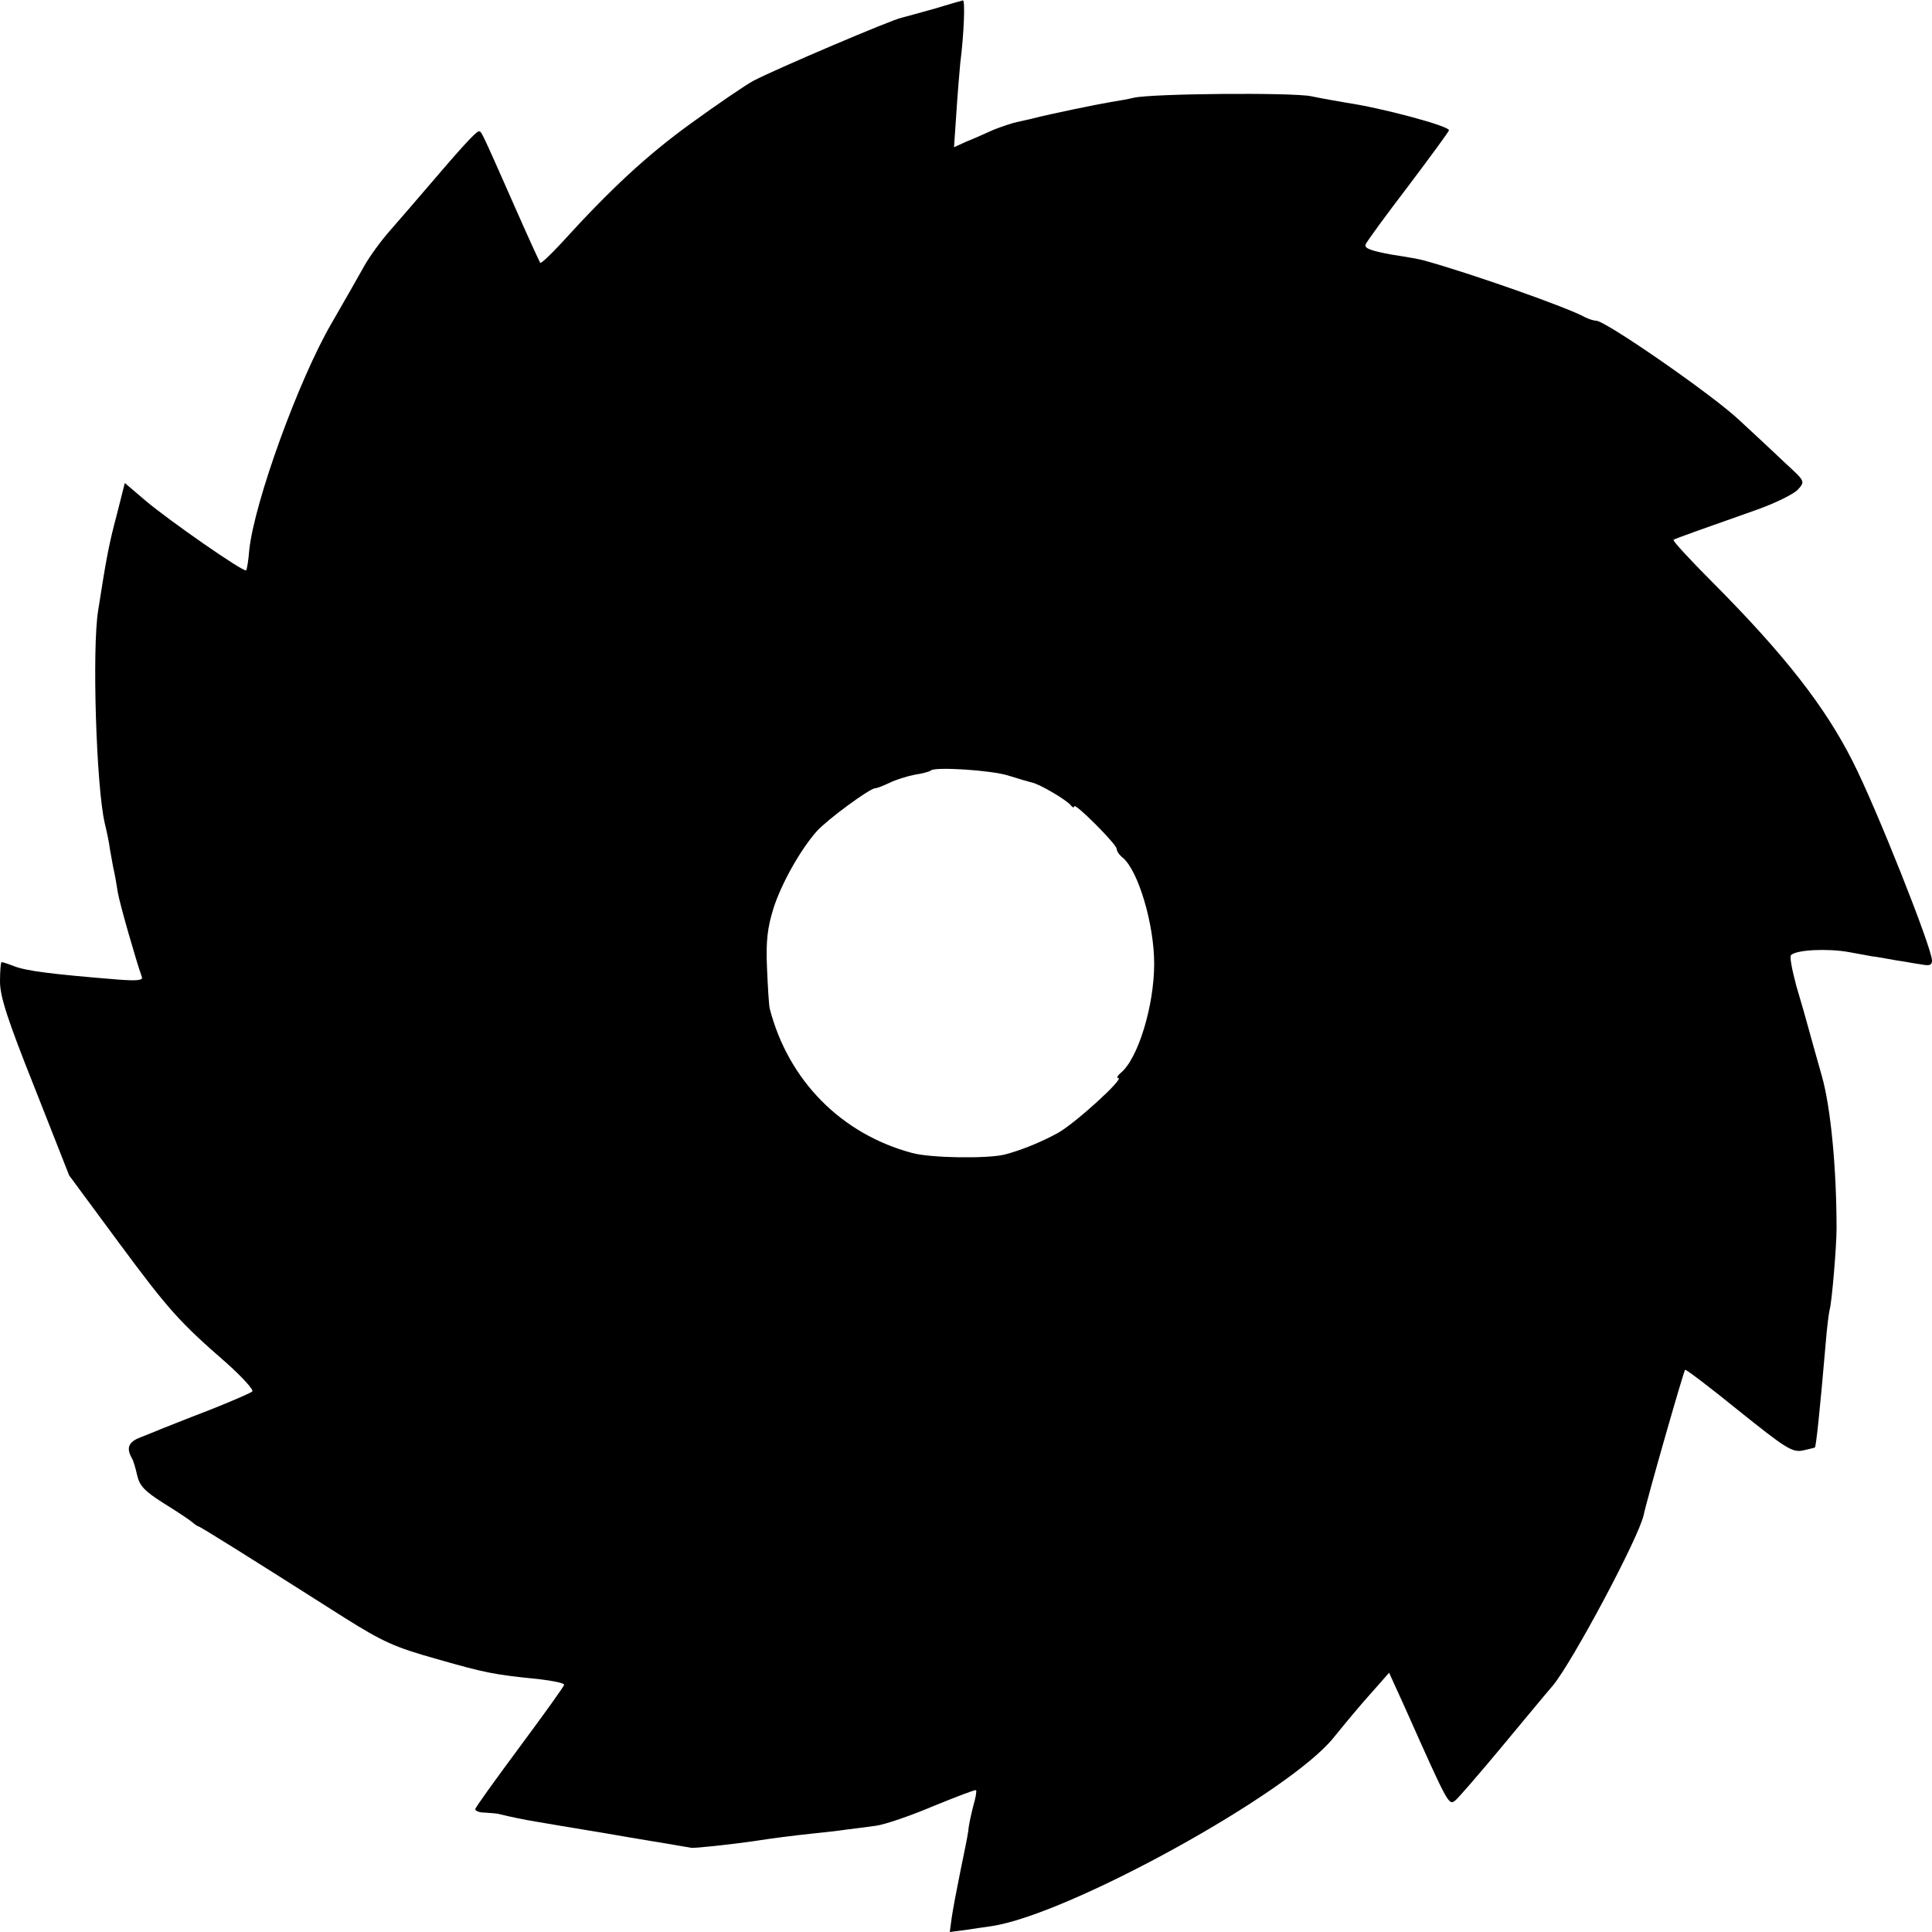 <?xml version="1.0" standalone="no"?>
<!DOCTYPE svg PUBLIC "-//W3C//DTD SVG 20010904//EN"
 "http://www.w3.org/TR/2001/REC-SVG-20010904/DTD/svg10.dtd">
<svg version="1.0" xmlns="http://www.w3.org/2000/svg"
 width="500pt" height="500pt" viewBox="0 0 500 500"
 preserveAspectRatio="xMidYMid meet">
<g transform="translate(0,500) scale(0.1,-0.1)"
fill="#000000" stroke="none">
<path d="M2420 4978 c-36 -10 -75 -21 -87 -24 -23 -4 -326 -133 -383 -163 -19
-10 -91 -59 -160 -109 -115 -83 -209 -170 -338 -312 -28 -30 -52 -53 -54 -50
-2 3 -33 70 -68 150 -87 197 -84 190 -91 190 -7 0 -47 -44 -134 -146 -27 -32
-70 -81 -95 -110 -25 -28 -54 -69 -66 -90 -12 -22 -50 -88 -85 -149 -86 -147
-201 -465 -214 -589 -2 -27 -6 -50 -8 -52 -6 -6 -201 130 -260 180 l-54 46
-21 -83 c-20 -75 -27 -112 -48 -247 -16 -98 -5 -455 17 -550 6 -25 12 -54 13
-65 2 -11 6 -33 9 -50 4 -16 9 -46 12 -65 5 -30 48 -179 62 -218 4 -9 -10 -11
-63 -7 -171 14 -236 22 -269 35 -15 6 -28 10 -31 10 -2 0 -4 -22 -4 -50 0 -39
19 -98 90 -276 l89 -226 127 -172 c131 -177 158 -207 282 -315 40 -36 69 -68
65 -72 -4 -4 -55 -26 -113 -49 -58 -22 -114 -45 -125 -49 -11 -5 -35 -14 -52
-21 -31 -12 -37 -28 -21 -55 3 -5 9 -25 13 -43 6 -27 19 -41 68 -72 34 -21 67
-43 74 -49 7 -6 14 -11 16 -11 4 0 121 -73 379 -237 99 -62 129 -76 240 -107
126 -36 147 -40 266 -52 34 -4 62 -10 62 -14 0 -4 -52 -76 -115 -161 -63 -85
-115 -157 -115 -161 0 -5 11 -9 25 -9 14 -1 28 -2 33 -3 33 -8 72 -16 97 -20
17 -3 100 -17 185 -31 85 -15 168 -28 183 -31 16 -3 32 -5 35 -6 7 -2 106 9
162 17 51 8 107 15 155 20 28 3 66 7 85 10 19 2 54 7 77 10 23 3 90 26 149 51
59 24 108 43 110 41 2 -2 -1 -20 -7 -40 -5 -20 -12 -49 -13 -65 -2 -15 -12
-63 -21 -107 -9 -44 -19 -97 -22 -118 l-5 -37 39 5 c21 3 52 8 68 10 200 29
776 347 888 490 18 22 44 54 58 70 14 17 39 45 55 63 l29 33 40 -88 c115 -258
114 -256 132 -242 9 8 61 68 116 134 55 66 116 140 136 163 51 62 223 384 235
442 8 39 103 371 107 375 2 2 65 -46 139 -106 121 -97 138 -108 165 -103 17 4
31 7 32 8 3 3 13 96 28 271 3 39 8 77 10 85 6 20 18 166 18 210 0 156 -15 314
-38 395 -14 50 -30 106 -35 125 -5 19 -19 68 -31 108 -11 41 -18 77 -14 80 13
14 94 18 150 8 22 -4 49 -9 60 -11 11 -1 38 -6 60 -10 22 -3 52 -9 68 -11 20
-4 27 -2 27 10 0 32 -144 395 -205 515 -72 143 -178 278 -362 463 -59 59 -105
109 -102 111 4 3 80 30 219 79 47 17 93 40 103 51 19 21 18 22 -30 66 -26 25
-81 76 -121 113 -67 64 -347 258 -371 258 -6 0 -19 4 -29 9 -44 25 -297 114
-417 147 -5 2 -43 9 -83 15 -54 10 -71 16 -68 26 3 8 53 76 111 152 58 77 105
141 105 144 0 11 -175 58 -265 71 -22 4 -64 11 -92 17 -50 10 -412 7 -459 -4
-12 -3 -39 -8 -59 -11 -36 -6 -157 -31 -200 -42 -11 -3 -31 -7 -44 -10 -13 -3
-40 -12 -60 -20 -20 -9 -51 -23 -69 -30 l-33 -15 6 88 c3 48 8 106 10 128 10
79 13 165 7 164 -4 -1 -36 -10 -72 -21z m189 -1985 c25 -8 53 -16 61 -18 21
-4 93 -47 102 -60 4 -5 8 -6 8 -2 0 12 110 -98 110 -110 0 -6 7 -16 16 -23 40
-34 81 -172 81 -274 0 -109 -42 -247 -87 -283 -8 -7 -11 -13 -6 -13 17 0 -110
-116 -156 -142 -42 -23 -95 -45 -138 -56 -45 -11 -191 -9 -239 4 -184 49 -321
188 -369 374 -2 8 -5 56 -7 105 -3 70 1 104 17 155 20 63 70 152 112 199 27
30 137 111 151 111 5 0 22 7 37 14 16 8 45 17 65 21 20 3 39 8 42 11 10 10
155 1 200 -13z"/>
</g>
</svg>
